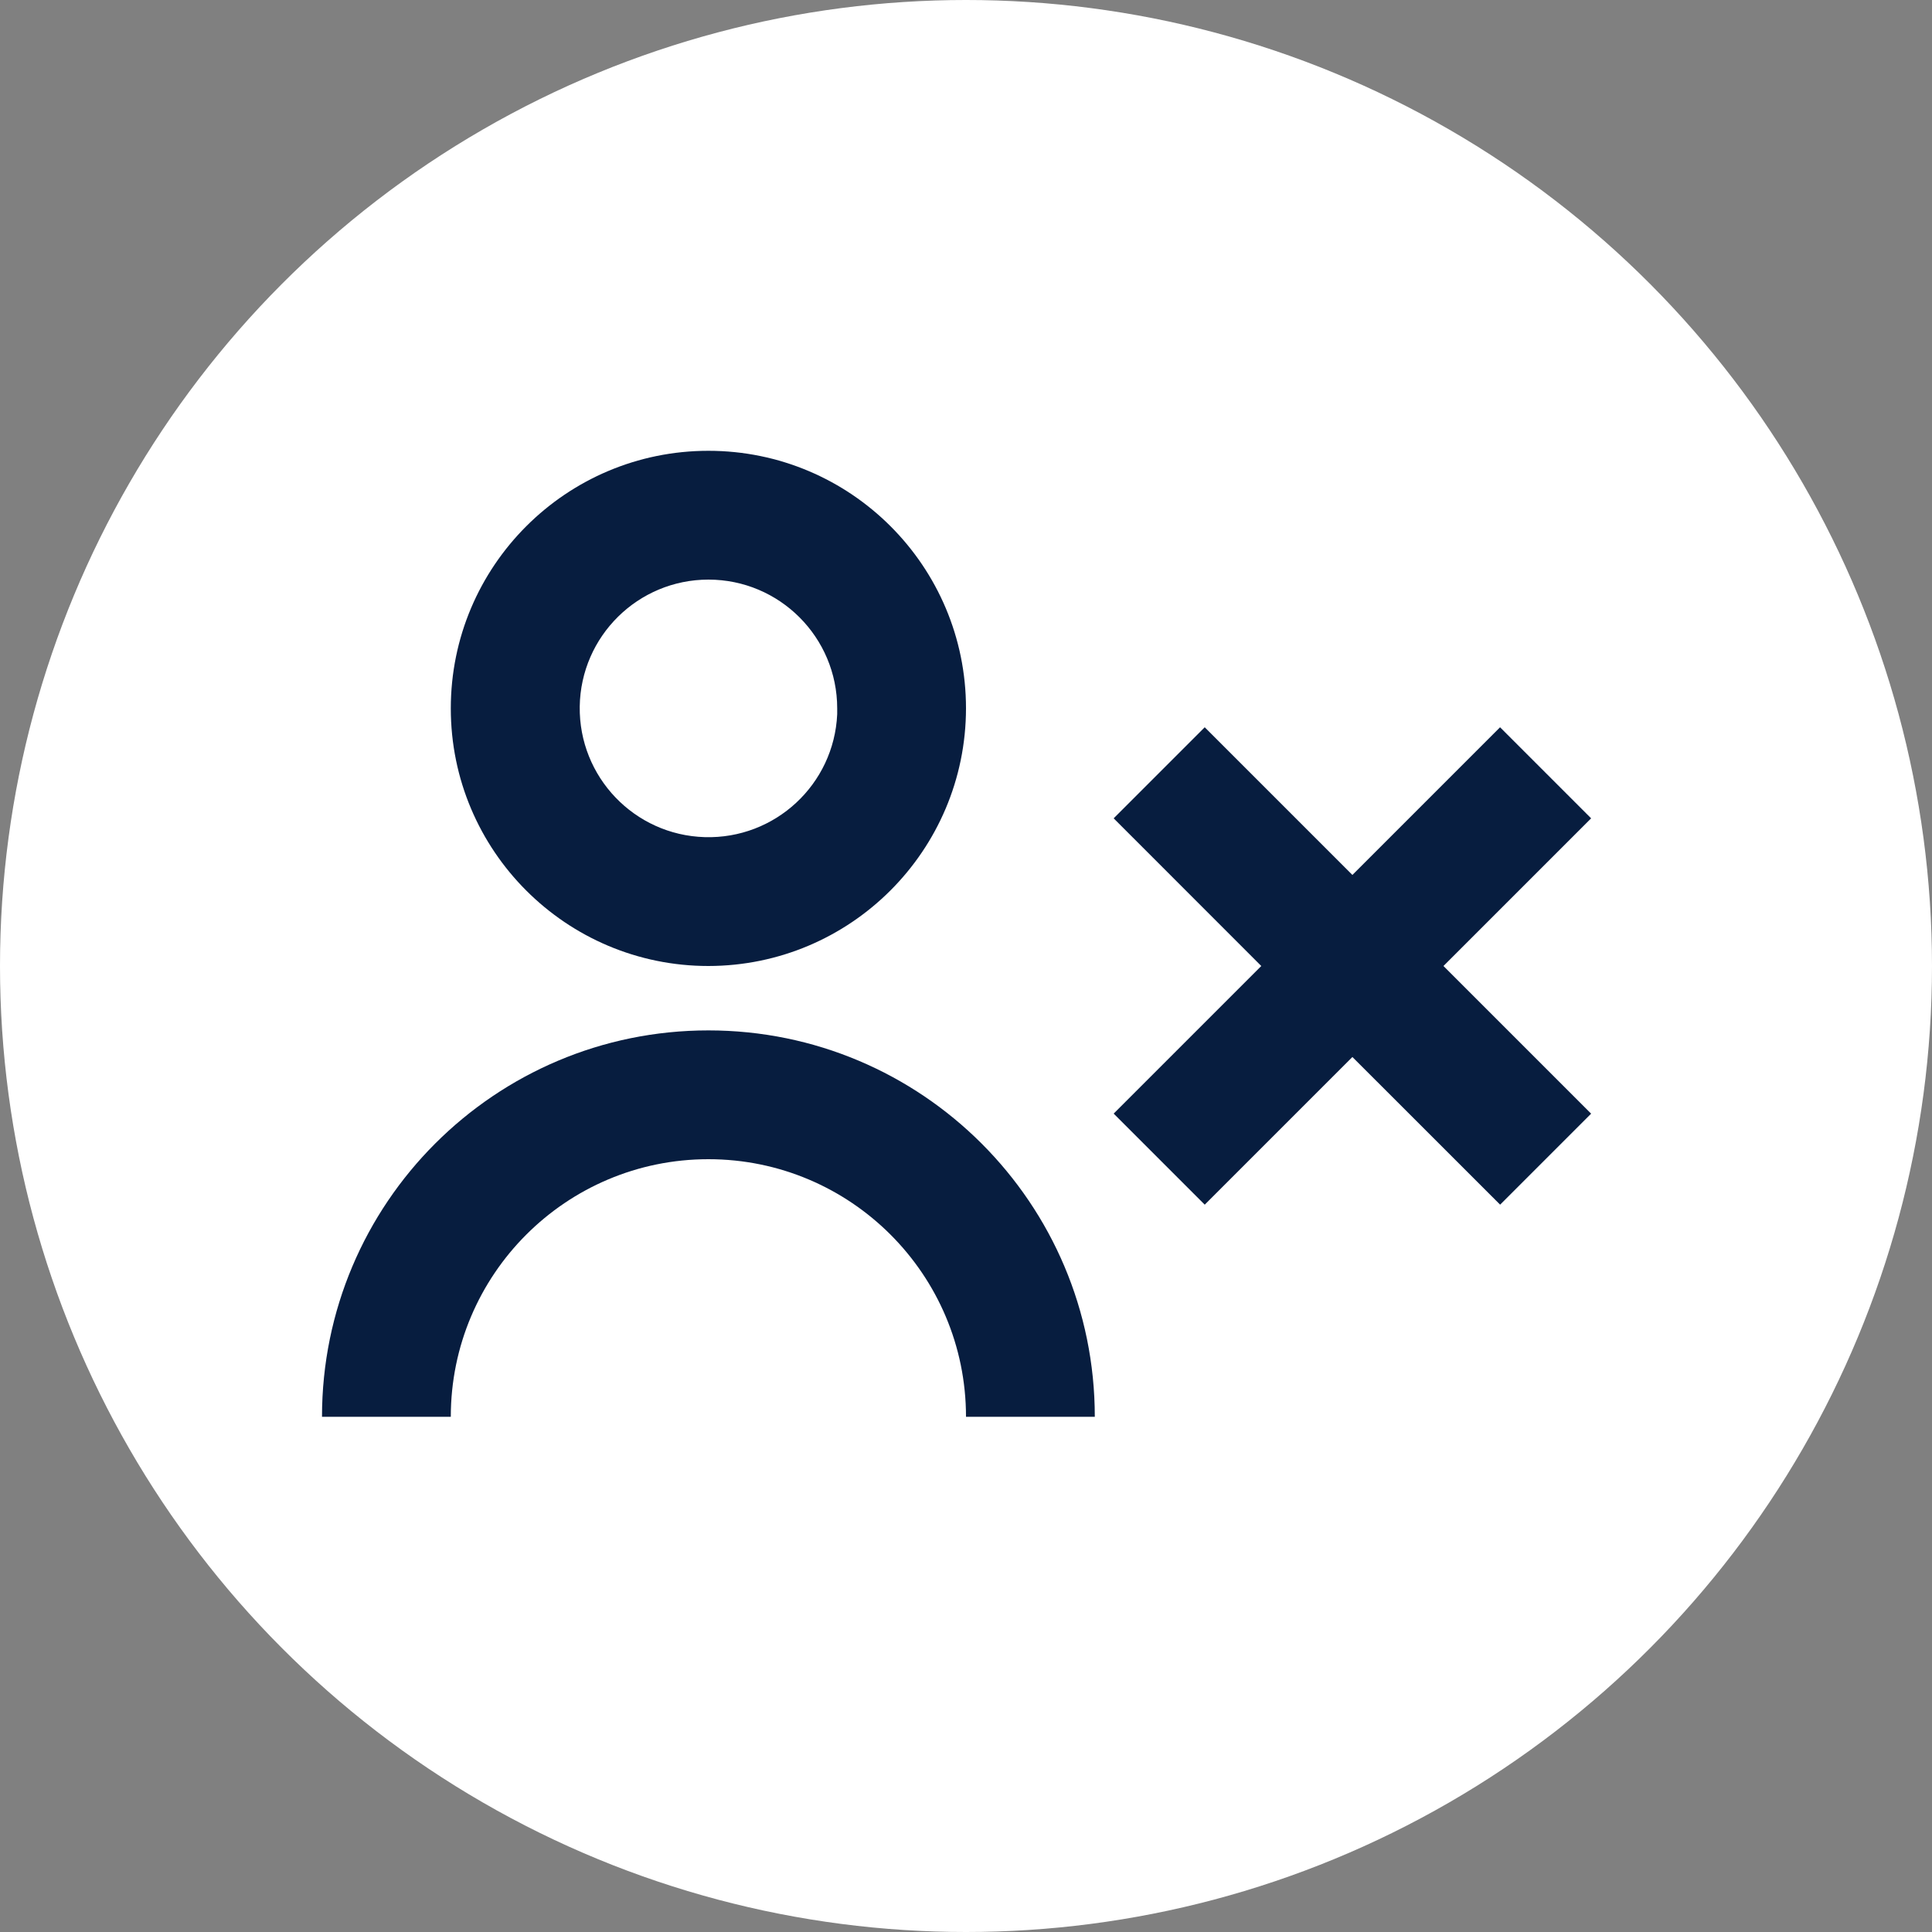 <svg width="30" height="30" viewBox="0 0 30 30" fill="none" xmlns="http://www.w3.org/2000/svg">
<rect x="0" y="0" width="30" height="30" fill="#808080" stroke="none"/>
<circle cx="15" cy="15" r="15" fill="white"/>
<path d="M7 22H5C5 18.686 7.686 16 11 16C14.314 16 17 18.686 17 22H15C15 19.791 13.209 18 11 18C8.791 18 7 19.791 7 22ZM23.294 18.706L21 16.413L18.707 18.706L17.293 17.292L19.585 15L17.293 12.707L18.707 11.293L21 13.586L23.293 11.293L24.707 12.707L22.414 15L24.707 17.293L23.294 18.706ZM11 15C8.791 15 7 13.209 7 11C7 8.791 8.791 7 11 7C13.209 7 15 8.791 15 11C14.997 13.208 13.208 14.997 11 15ZM11 9C9.907 9.001 9.018 9.879 9.002 10.971C8.987 12.064 9.851 12.967 10.943 12.999C12.035 13.031 12.951 12.181 13 11.09V11.49V11C13 9.895 12.105 9 11 9Z" fill="#071D3F"/>
</svg>

